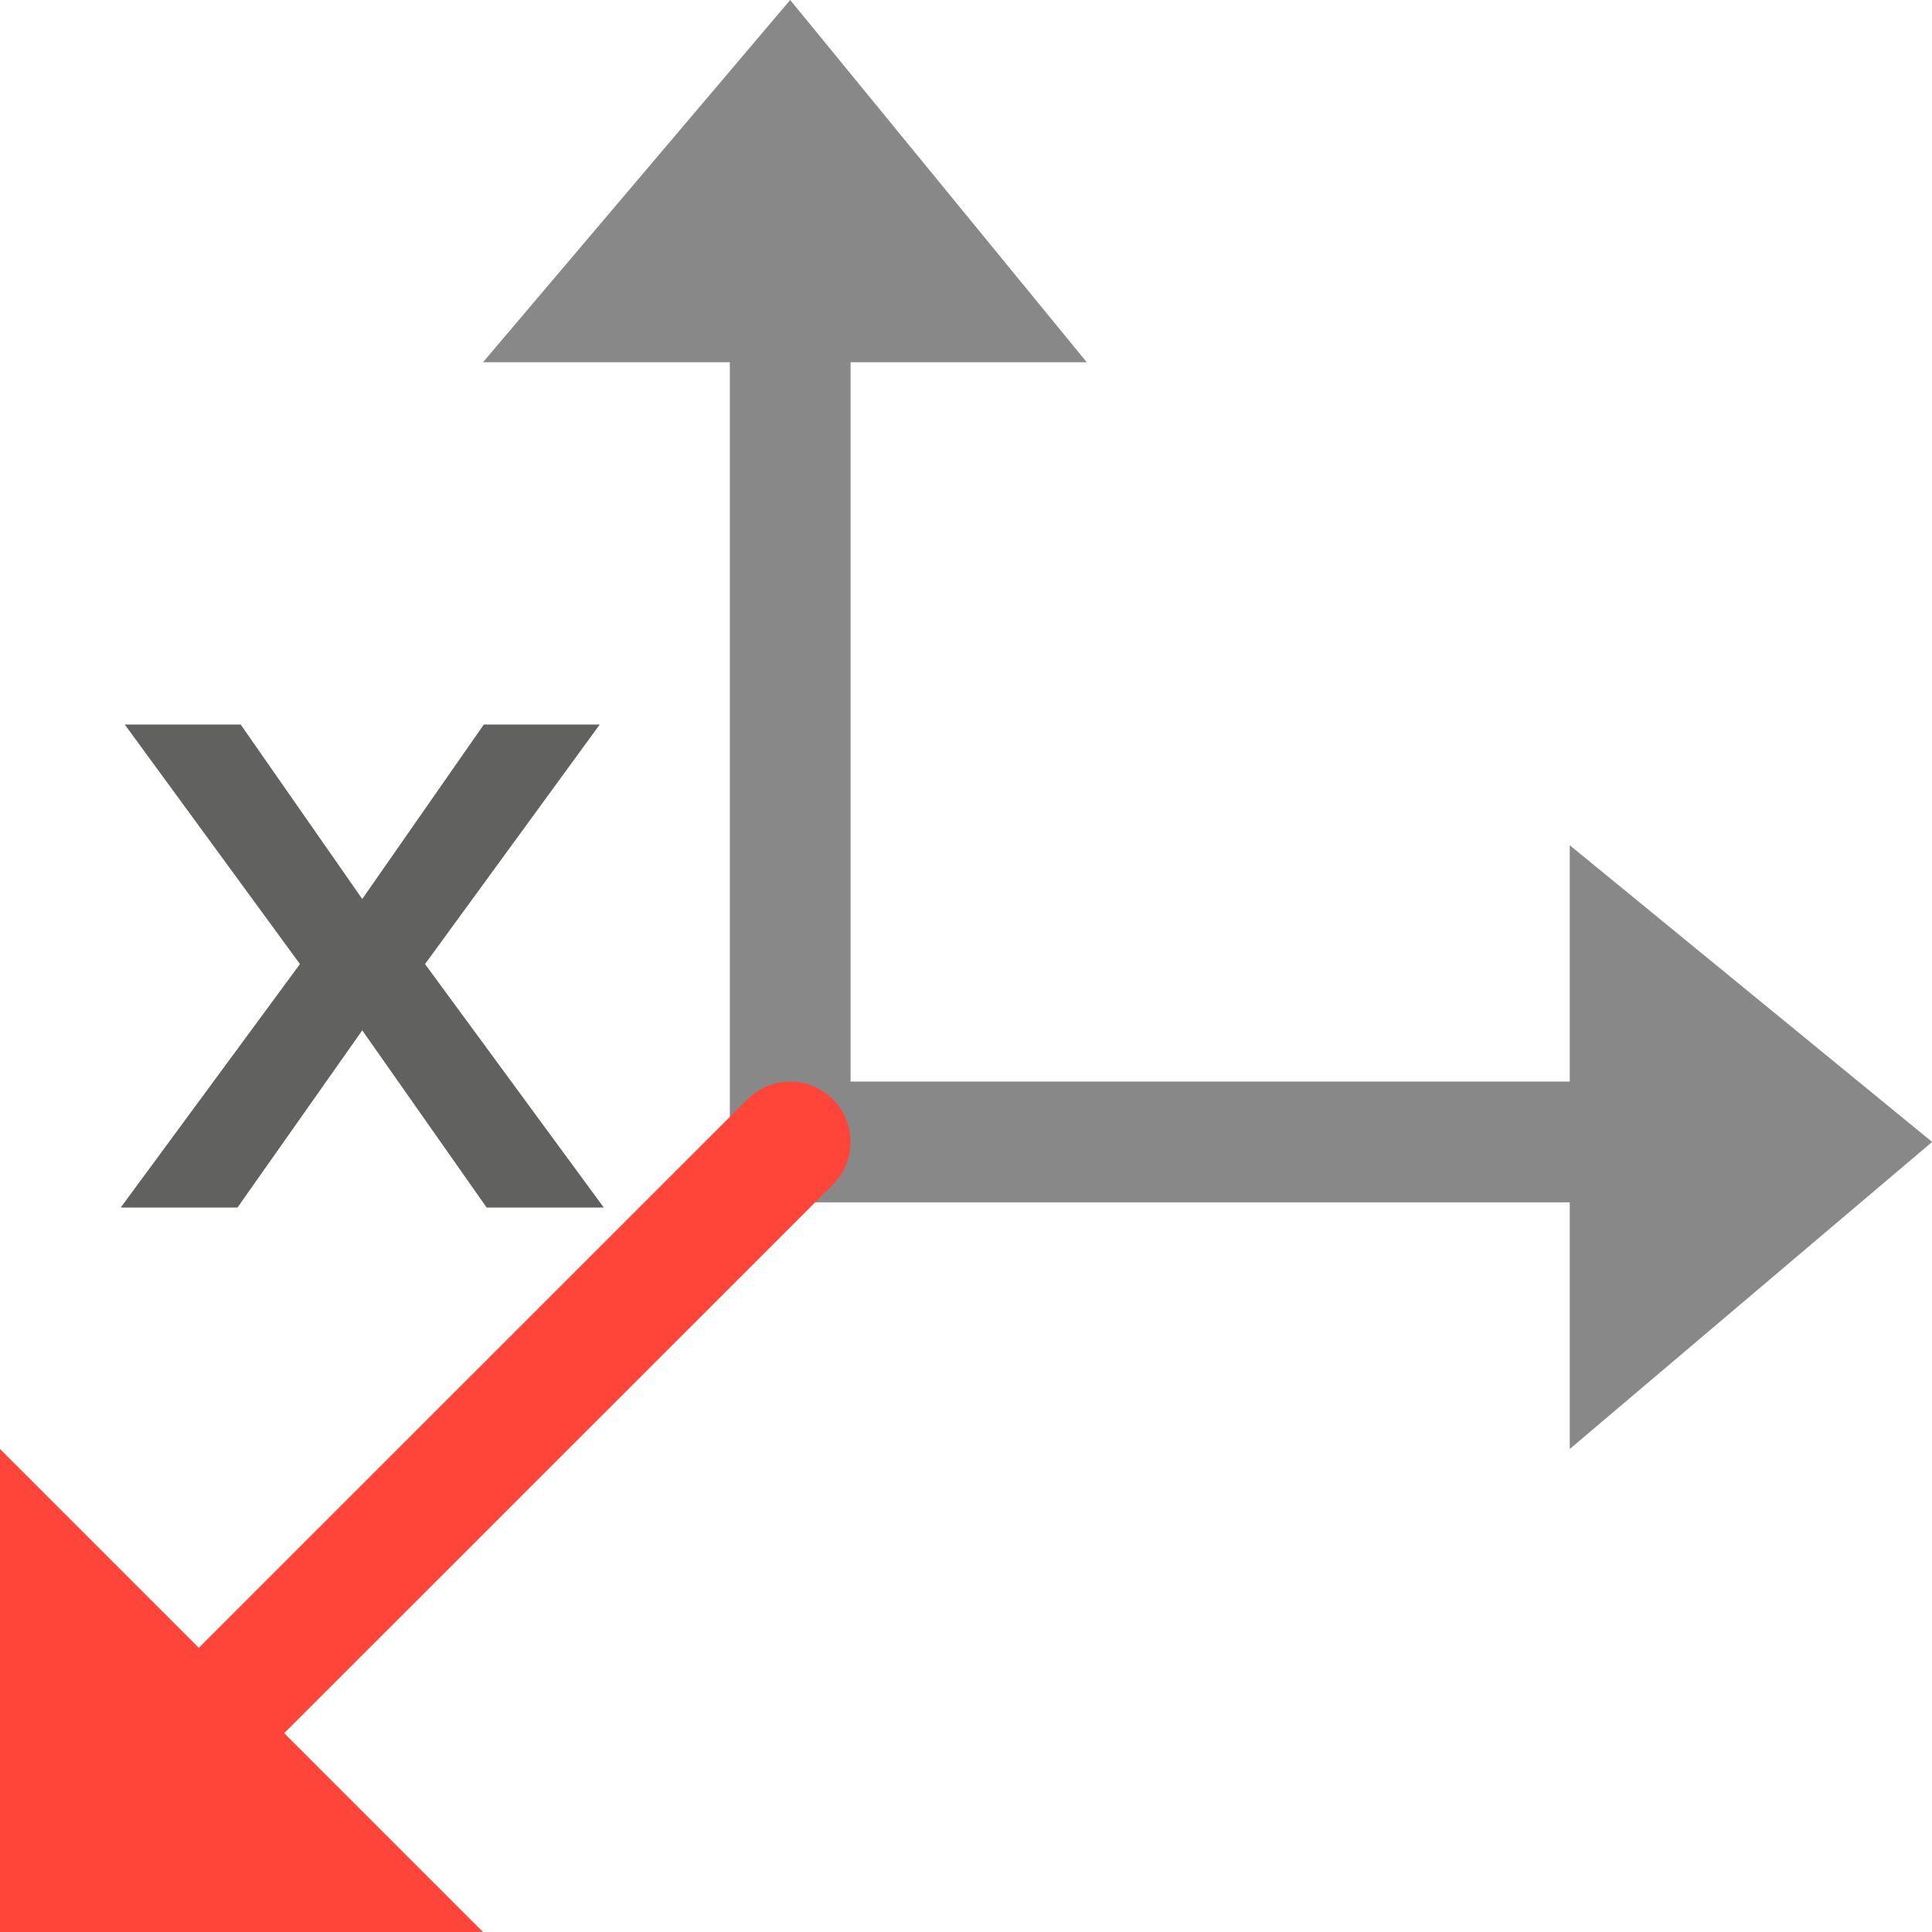 <svg width="16" height="16" viewBox="0 0 16 16" fill="none" xmlns="http://www.w3.org/2000/svg">
<path d="M6.544 0.978V9.457" stroke="#888889" stroke-linecap="round" stroke-linejoin="round"/>
<path d="M9 3L4 3L6.544 0L9 3Z" fill="#888889"/>
<path d="M14.37 9.457H6.544" stroke="#888889" stroke-linecap="round"/>
<path d="M13 12V7L16.001 9.457L13 12Z" fill="#888889"/>
<path d="M1.326 14.674L6.544 9.457" stroke="#FF453A" stroke-linecap="round" stroke-linejoin="round"/>
<path d="M0 16V12L4 16H0Z" fill="#FF453A"/>
<path d="M3 7.445L4.007 6H4.967L3.52 7.984L5 10H4.03L3 8.533L1.967 10H1L2.484 7.984L1.033 6H1.993L3 7.445Z" fill="#616160"/>
</svg>
